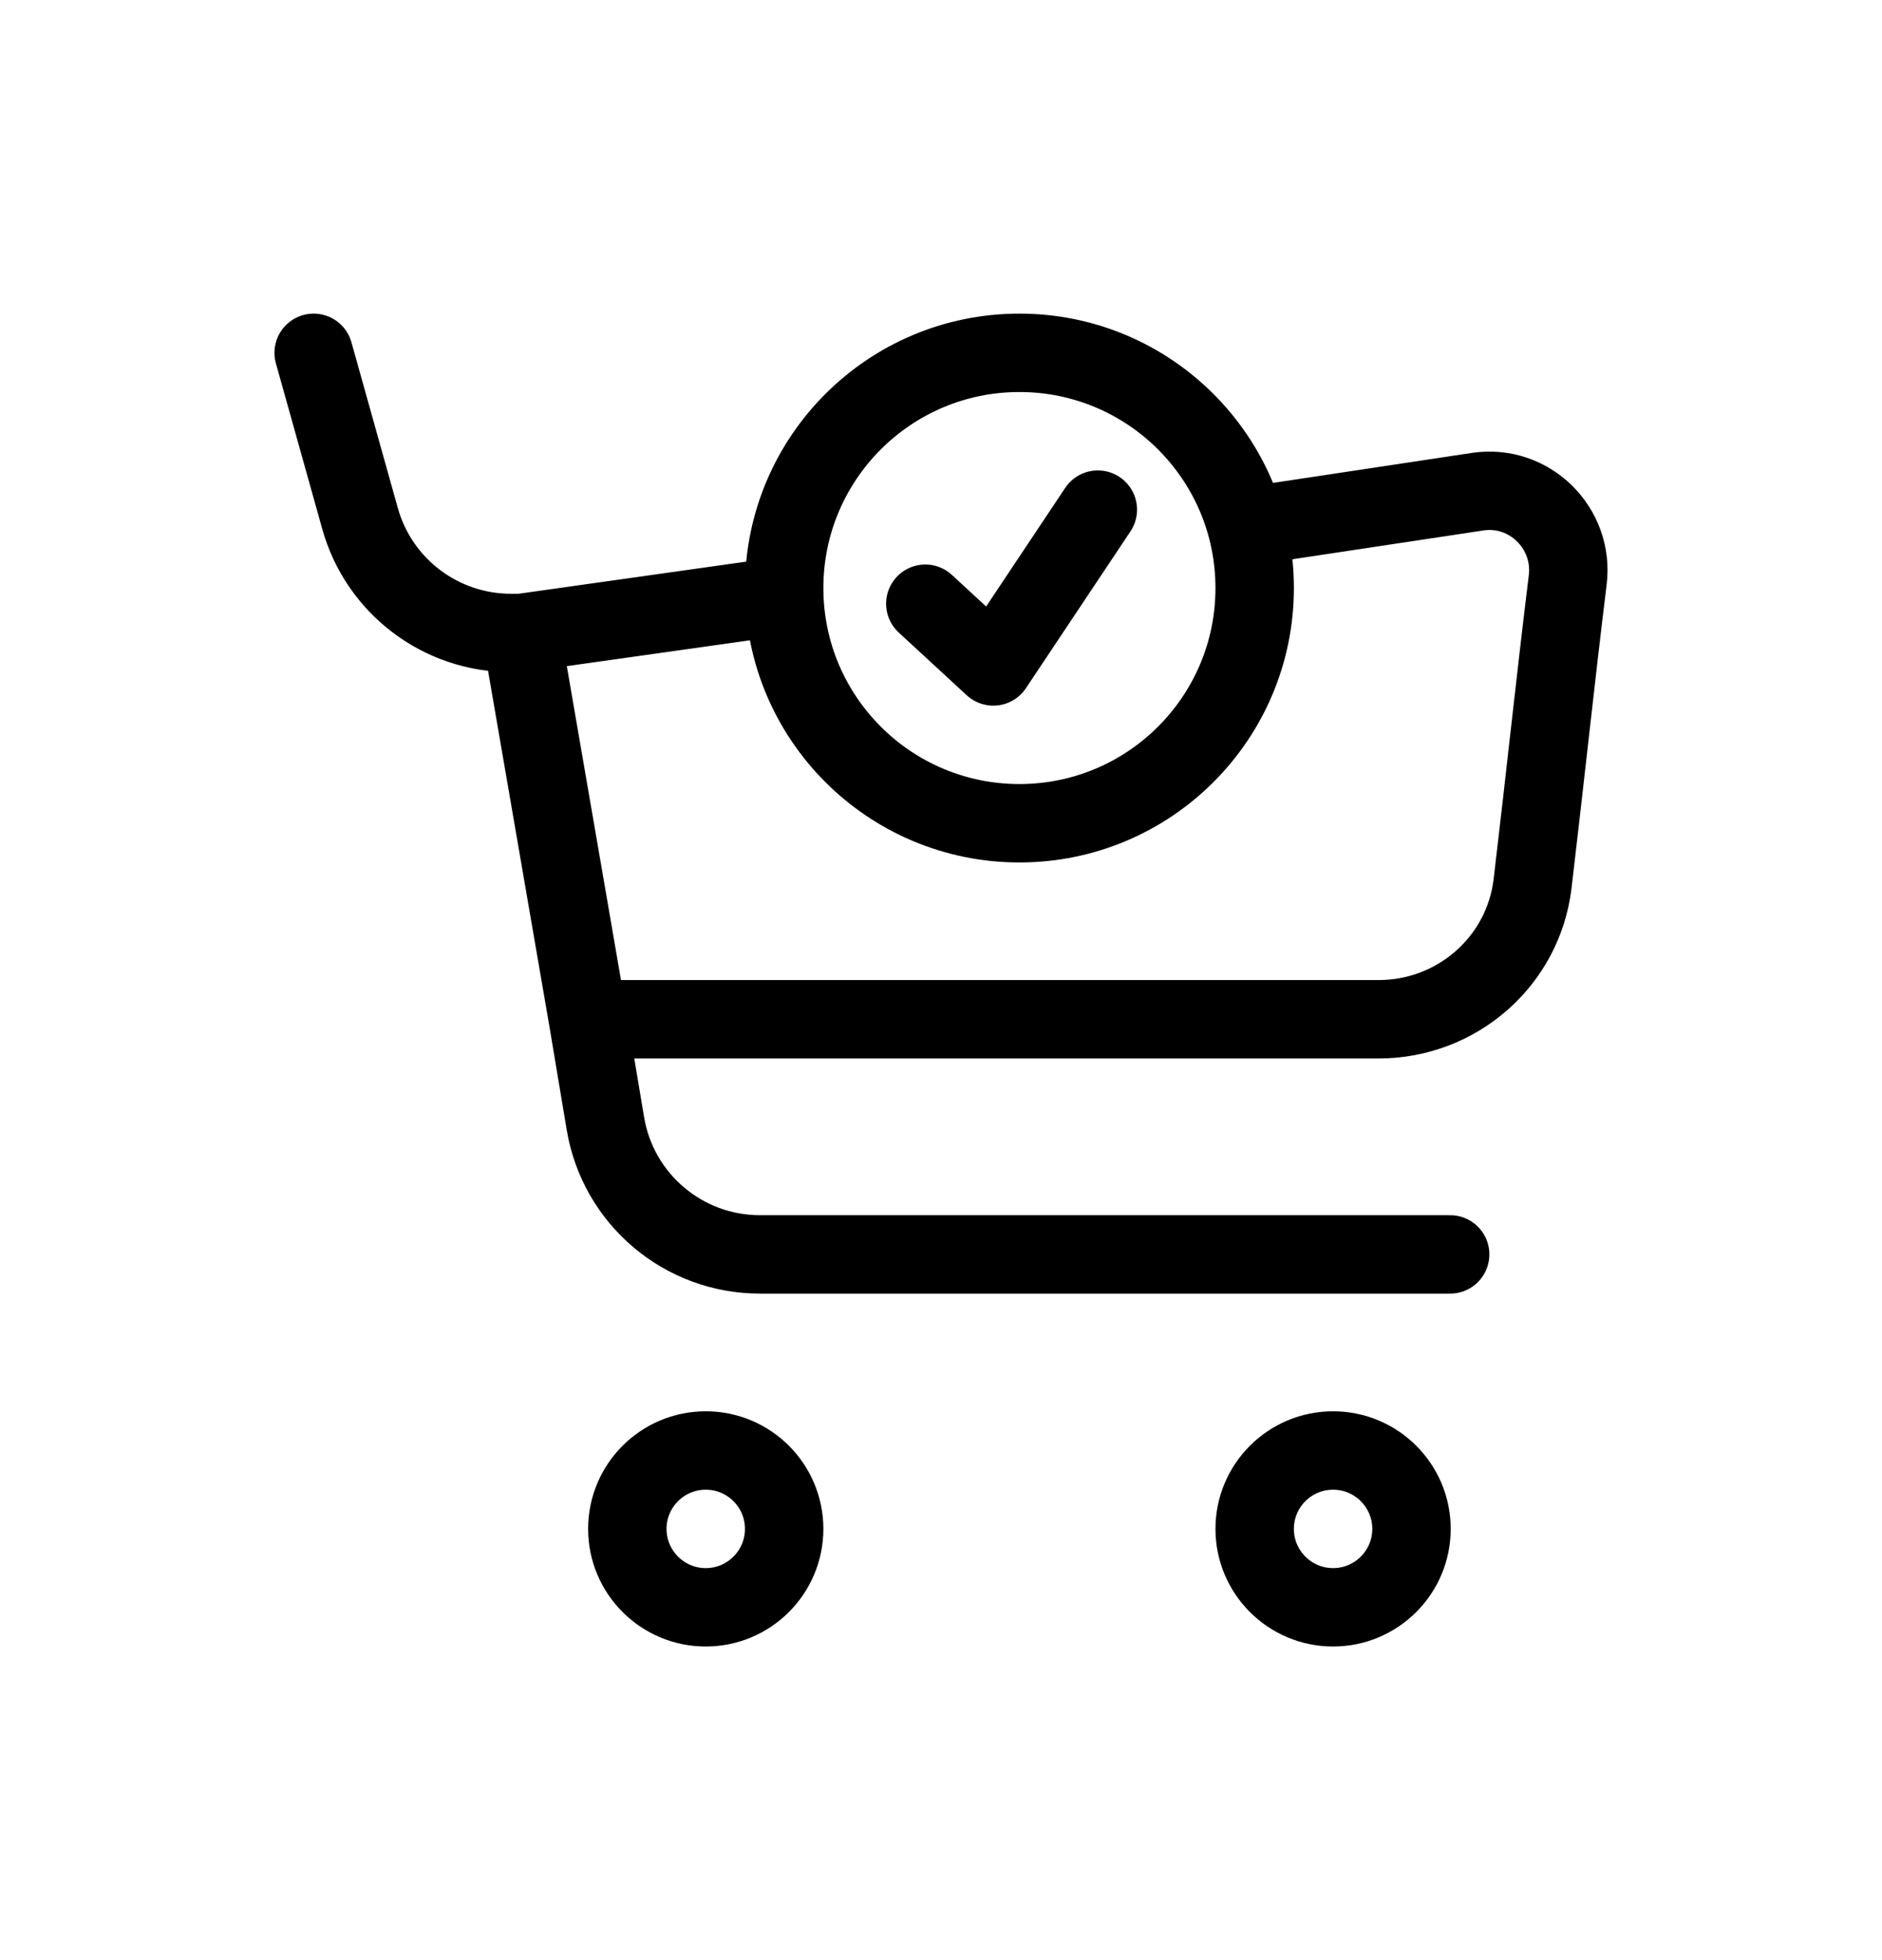 <svg width="24" height="25" viewBox="0 0 24 25" fill="none" xmlns="http://www.w3.org/2000/svg">
<path d="M7.498 13H17.58C18.579 13 19.425 12.263 19.544 11.271C19.699 9.968 19.831 8.711 19.992 7.398C20.074 6.736 19.504 6.172 18.844 6.271L16 6.7M7.498 13L6.648 8.073M7.498 13L7.72 14.328C7.88 15.293 8.714 15.999 9.691 15.999H18.493M6.648 8.073H6.516C5.619 8.073 4.832 7.476 4.591 6.612L4 4.5M6.648 8.073L10 7.6M11.8 7.7L12.667 8.5L14 6.5M18 19.5C18 20.052 17.552 20.5 17 20.5C16.448 20.5 16 20.052 16 19.5C16 18.948 16.448 18.5 17 18.5C17.552 18.5 18 18.948 18 19.5ZM16 7.5C16 9.157 14.657 10.5 13 10.5C11.343 10.5 10 9.157 10 7.5C10 5.843 11.343 4.5 13 4.5C14.657 4.5 16 5.843 16 7.5ZM10 19.5C10 20.052 9.552 20.5 9 20.5C8.448 20.5 8 20.052 8 19.5C8 18.948 8.448 18.5 9 18.5C9.552 18.5 10 18.948 10 19.5Z" stroke="currentColor" stroke-linecap="round" stroke-linejoin="round"/>
</svg>
